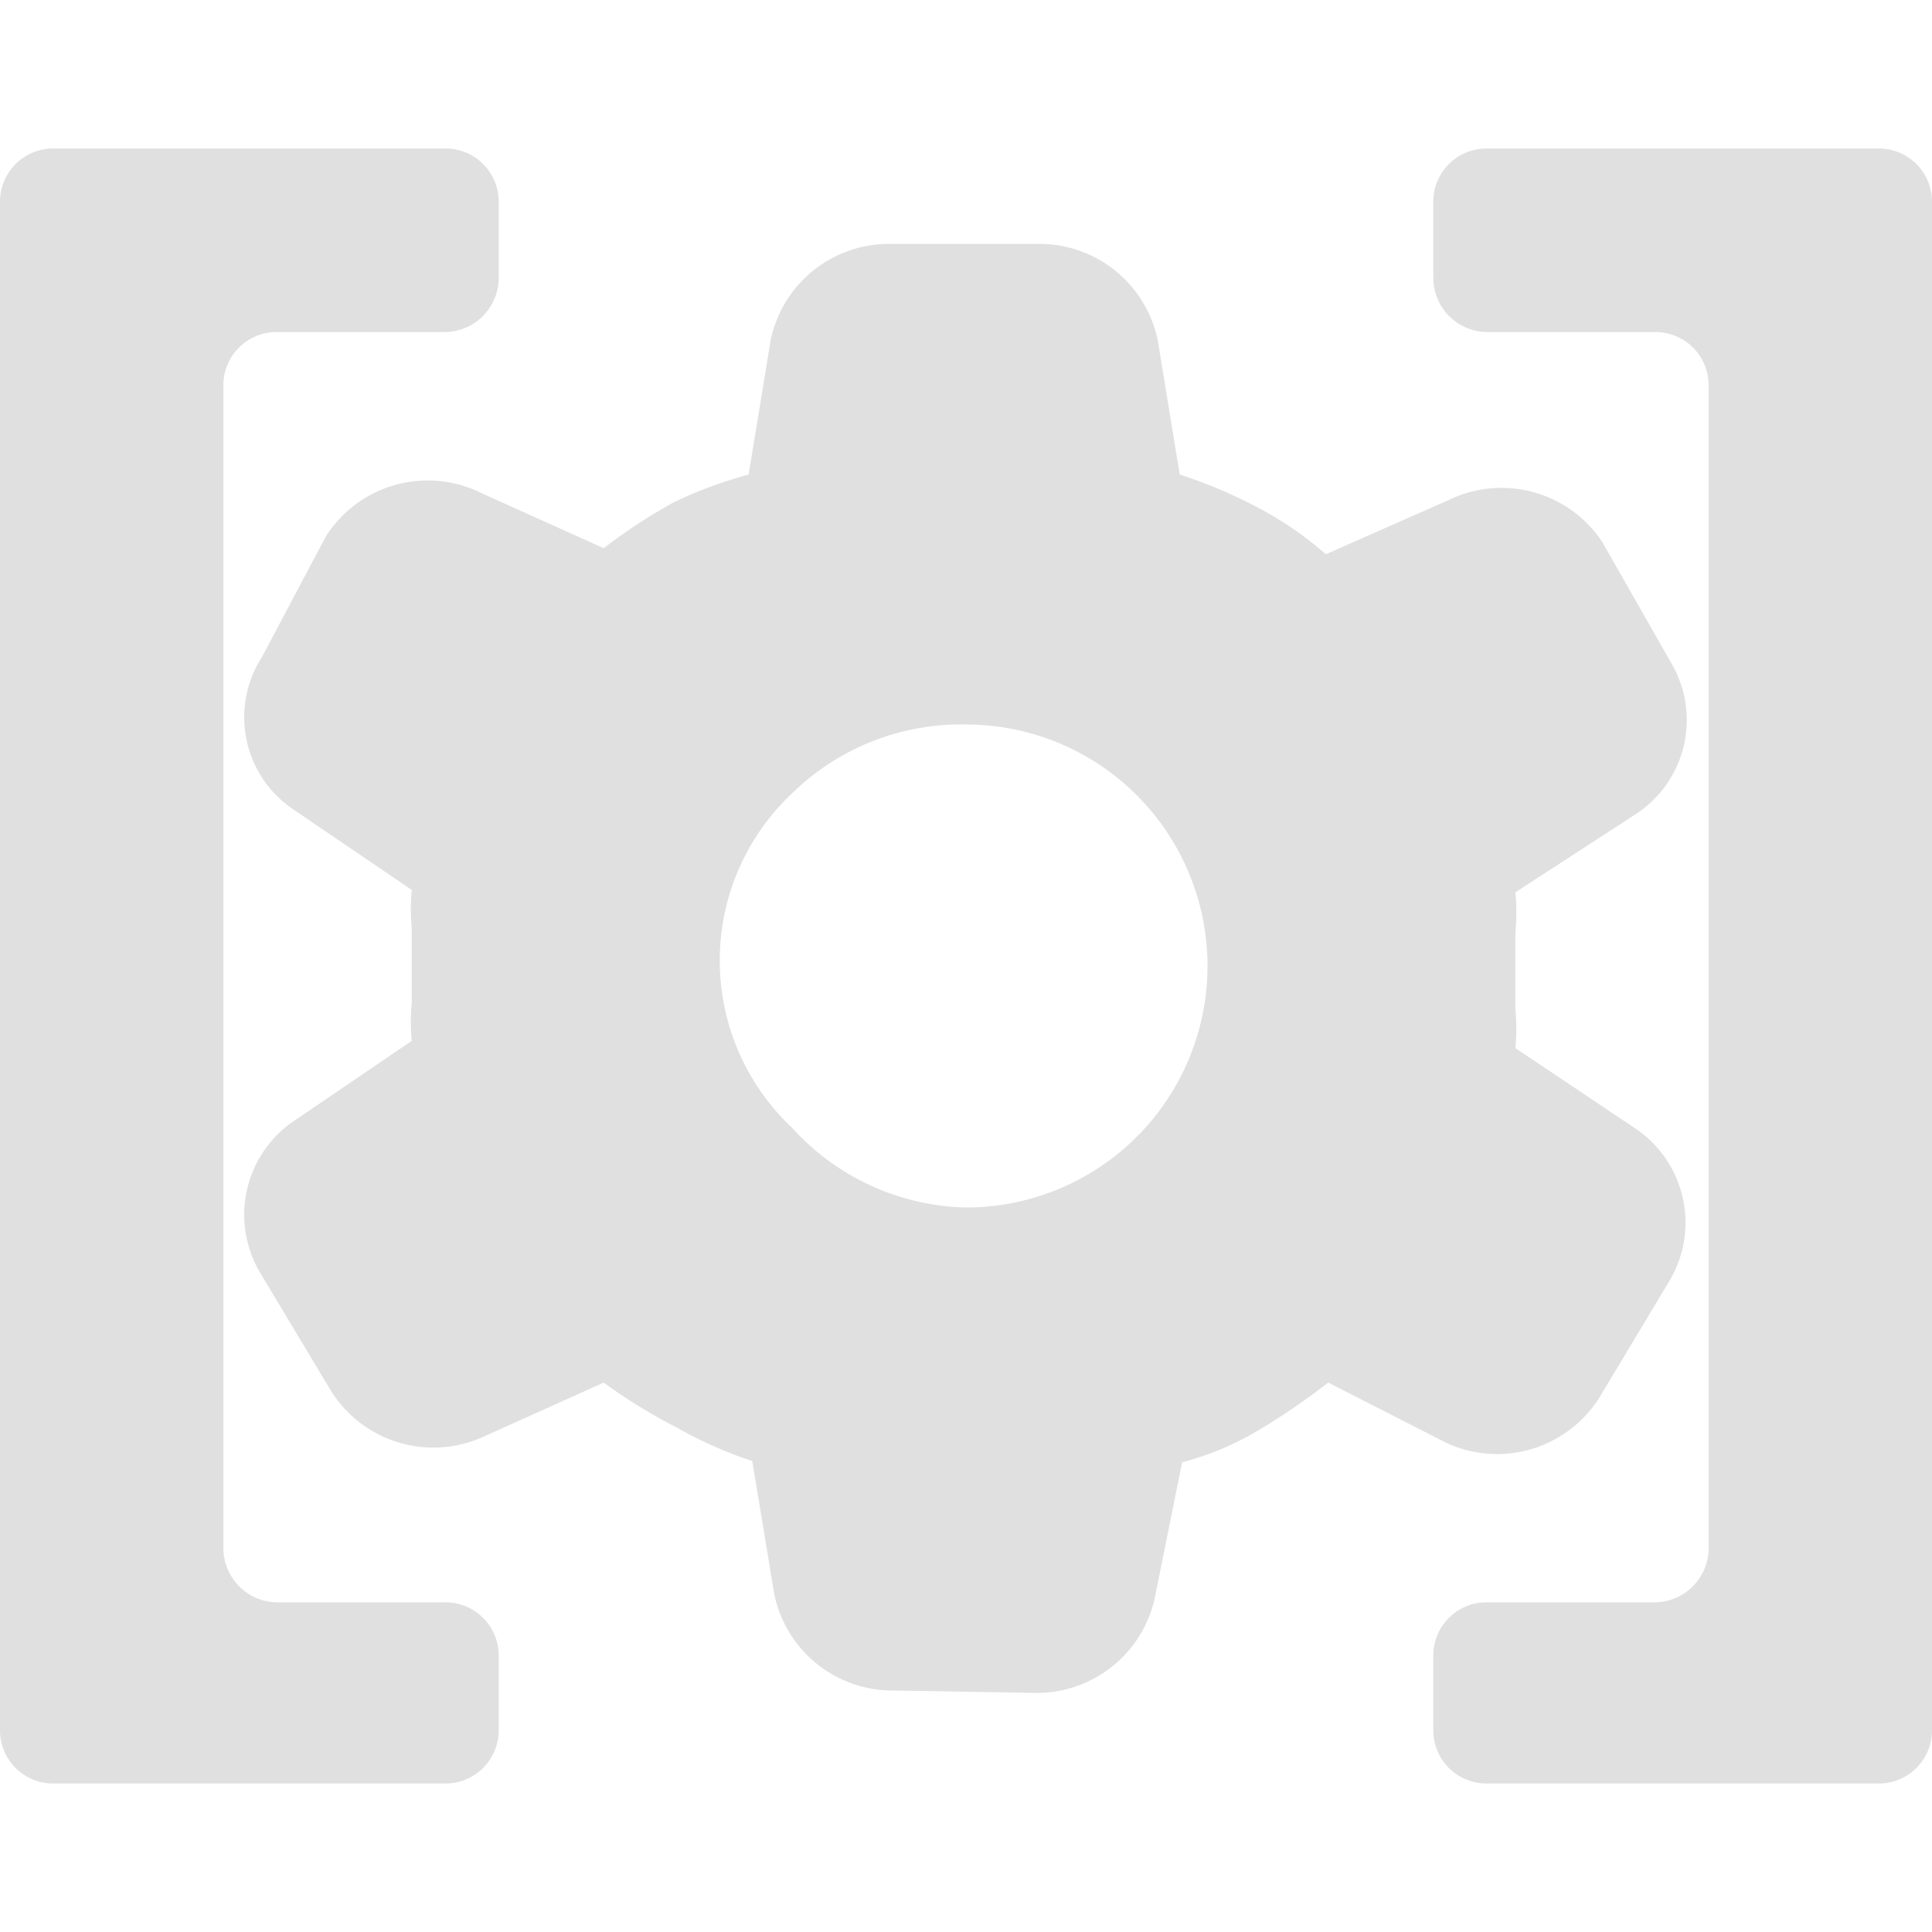 <svg id="fd29da9b-de86-407a-b1c0-82bcaece0f90" data-name="Layer 1" xmlns="http://www.w3.org/2000/svg" width="16" height="16" viewBox="0 0 16 16"><path d="M14.15,3.19v9.63a.45.45,0,0,1-.45.45H12.32a.44.44,0,0,0-.45.44v.62a.44.44,0,0,0,.45.44h3.23a.44.44,0,0,0,.45-.44V1.67a.44.44,0,0,0-.45-.44H12.32a.44.44,0,0,0-.45.44V2.3a.45.45,0,0,0,.45.45H13.7A.44.44,0,0,1,14.15,3.19Z" style="fill:#e0e0e0;fill-rule:evenodd"/><path d="M2.3,2.75H3.68a.45.45,0,0,0,.45-.45V1.67a.44.44,0,0,0-.45-.44H.45A.44.44,0,0,0,0,1.67V14.33a.44.44,0,0,0,.45.44H3.68a.44.44,0,0,0,.45-.44v-.62a.44.44,0,0,0-.45-.44H2.3a.45.45,0,0,1-.45-.45V3.19A.44.44,0,0,1,2.3,2.75Z" style="fill:#e0e0e0;fill-rule:evenodd"/><path d="M7.41,14a1,1,0,0,1-1-.81l-.18-1.09a3.55,3.55,0,0,1-.63-.28A4.45,4.45,0,0,1,5,11.45L4,11.9a1,1,0,0,1-1.27-.4l-.57-.95A.94.94,0,0,1,2.41,9.3l1-.68a1.71,1.71,0,0,1,0-.32V7.69a1.71,1.71,0,0,1,0-.32l-1-.68a.92.92,0,0,1-.24-1.25l.53-1A1,1,0,0,1,4,4.09L5,4.54a4.45,4.45,0,0,1,.58-.38,3.56,3.56,0,0,1,.62-.23l.18-1.1a1,1,0,0,1,1-.81H8.59a1,1,0,0,1,1,.81l.18,1.1a4,4,0,0,1,.64.27,2.87,2.87,0,0,1,.57.39L12,4.14a1,1,0,0,1,1.27.35l.57,1a.93.93,0,0,1-.29,1.25l-1,.65a1.82,1.82,0,0,1,0,.33v.64a1.71,1.71,0,0,1,0,.32l1,.67a.94.94,0,0,1,.28,1.25l-.57.95a1,1,0,0,1-1.28.4L11,11.45a5.72,5.72,0,0,1-.57.39,2.42,2.42,0,0,1-.64.27L9.57,13.2a1,1,0,0,1-1,.82ZM8,10A2,2,0,0,0,10,8V8A2,2,0,0,0,8,6H8a2,2,0,0,0-1.44.57,1.9,1.9,0,0,0,0,2.77A2,2,0,0,0,8,10Z" style="fill:#e0e0e0"/></svg>